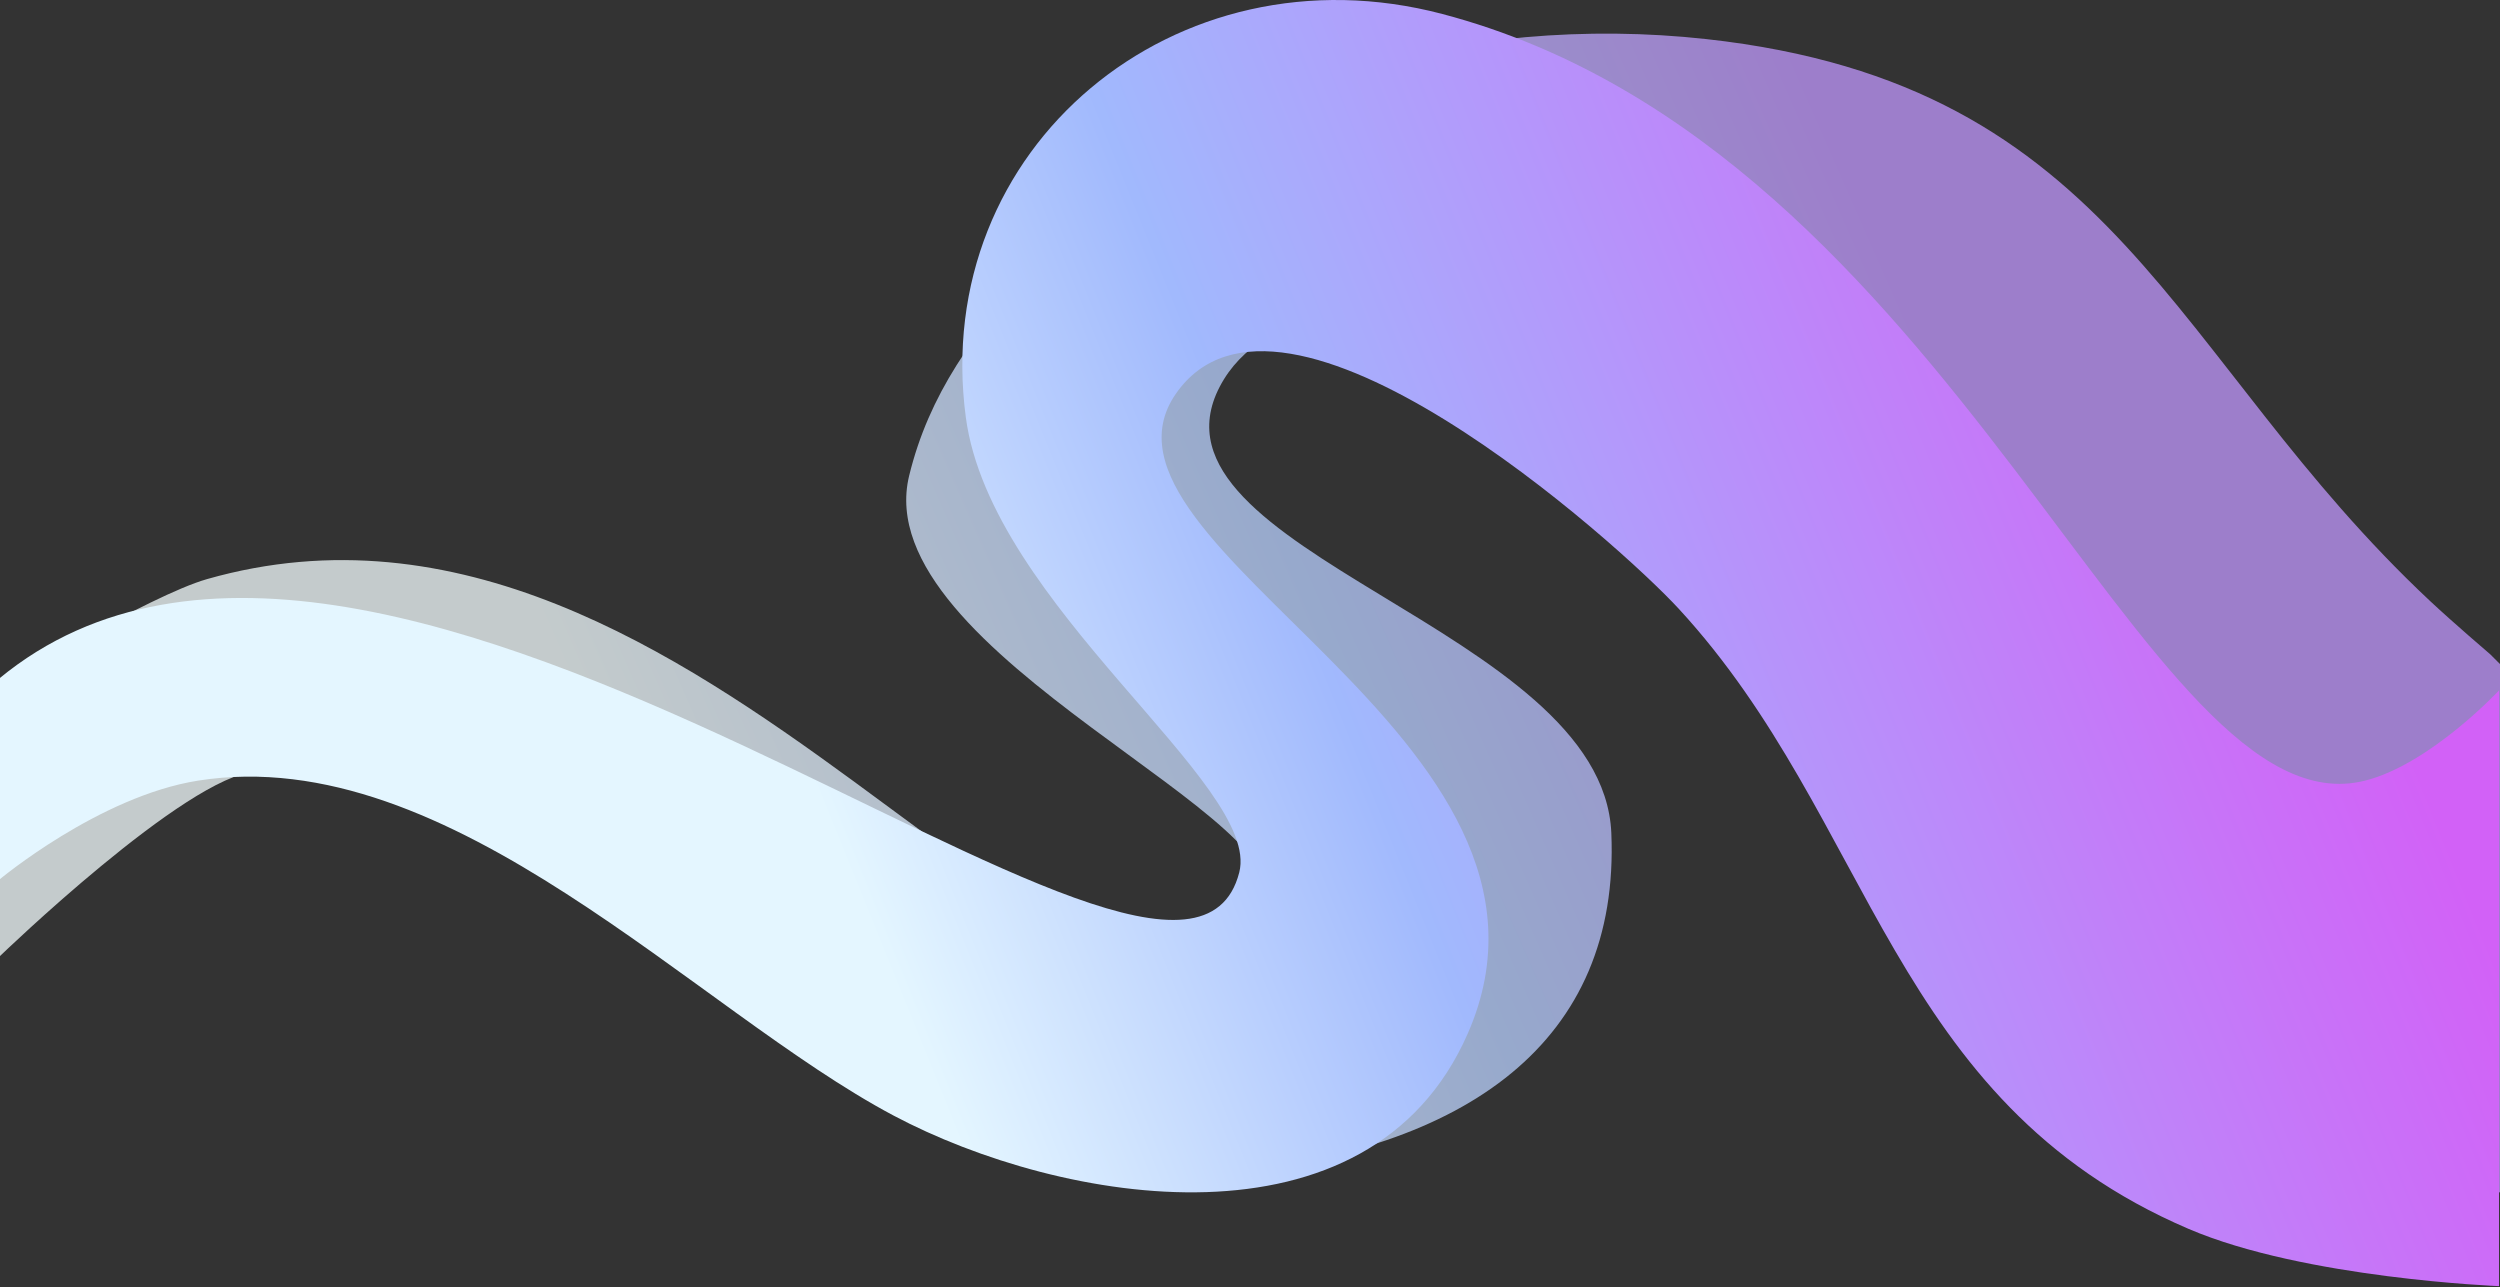 <svg width="1280" height="659" viewBox="0 0 1280 659" fill="none" xmlns="http://www.w3.org/2000/svg">
<rect x="0" y="0" width="1280" height="659" fill="#333333" stroke="none"/>
<path d="M131 395C95.367 397.341 0 489.5 0 489.5V351C0 351 76.58 304.884 106 296.5C362 223.55 552.106 588.896 645 464C676.238 422 443.138 335 465.5 243.5C475.561 202.332 498.076 170.499 532 133.5C617.139 40.644 752.137 6.668 873.5 20C1085.42 43.279 1110.46 182.678 1244.5 308C1256.12 318.864 1275 335 1275 335L1280.5 340.5V610.5C1214.11 608.279 1164.84 593.827 1114.5 548.5C1015.94 459.754 1033.48 287.743 926.5 212.5C874.971 176.256 667.517 115.434 624.5 198C580.536 282.384 820.5 321.5 825 426.5C829.581 533.402 750.966 589.2 624.5 601C416.175 620.438 326.408 382.163 131 395Z" fill="url(#paint0_linear_886_414)" fill-opacity="0.75"/>
<path d="M494.5 213.666C507.345 310.142 646 401.666 634.5 446.666C603.298 568.762 198 183.5 -0.5 347.5V450.5C-0.5 450.5 50.688 407.67 101.5 399.666C230.823 379.293 355.91 517.279 457.5 571.166C543.212 616.63 701.051 644.223 751.5 529.166C818 377.5 547.72 280.215 602 201.666C656.187 123.251 829.06 278.619 859.5 311.666C959.551 420.287 967.451 563.52 1120.5 629.166C1179.86 654.626 1279.5 658.5 1279.5 658.5V353.5C1279.5 353.5 1244.34 391.21 1211 399.666C1097.68 428.407 1003 76.924 738.5 7.166C602 -28.834 476.115 75.574 494.5 213.666Z" fill="url(#paint1_linear_886_414)"/>
<defs>
<linearGradient id="paint0_linear_886_414" x1="344.5" y1="473" x2="988.5" y2="190" gradientUnits="userSpaceOnUse">
<stop stop-color="#F4FEFF"/>
<stop offset="0.52" stop-color="#B8D0FF"/>
<stop offset="1" stop-color="#C097FD"/>
</linearGradient>
<linearGradient id="paint1_linear_886_414" x1="459" y1="507.166" x2="1168.5" y2="220.166" gradientUnits="userSpaceOnUse">
<stop stop-color="#E4F6FF"/>
<stop offset="0.347" stop-color="#A1B9FD"/>
<stop offset="1" stop-color="#D261F7"/>
</linearGradient>
</defs>
</svg>
